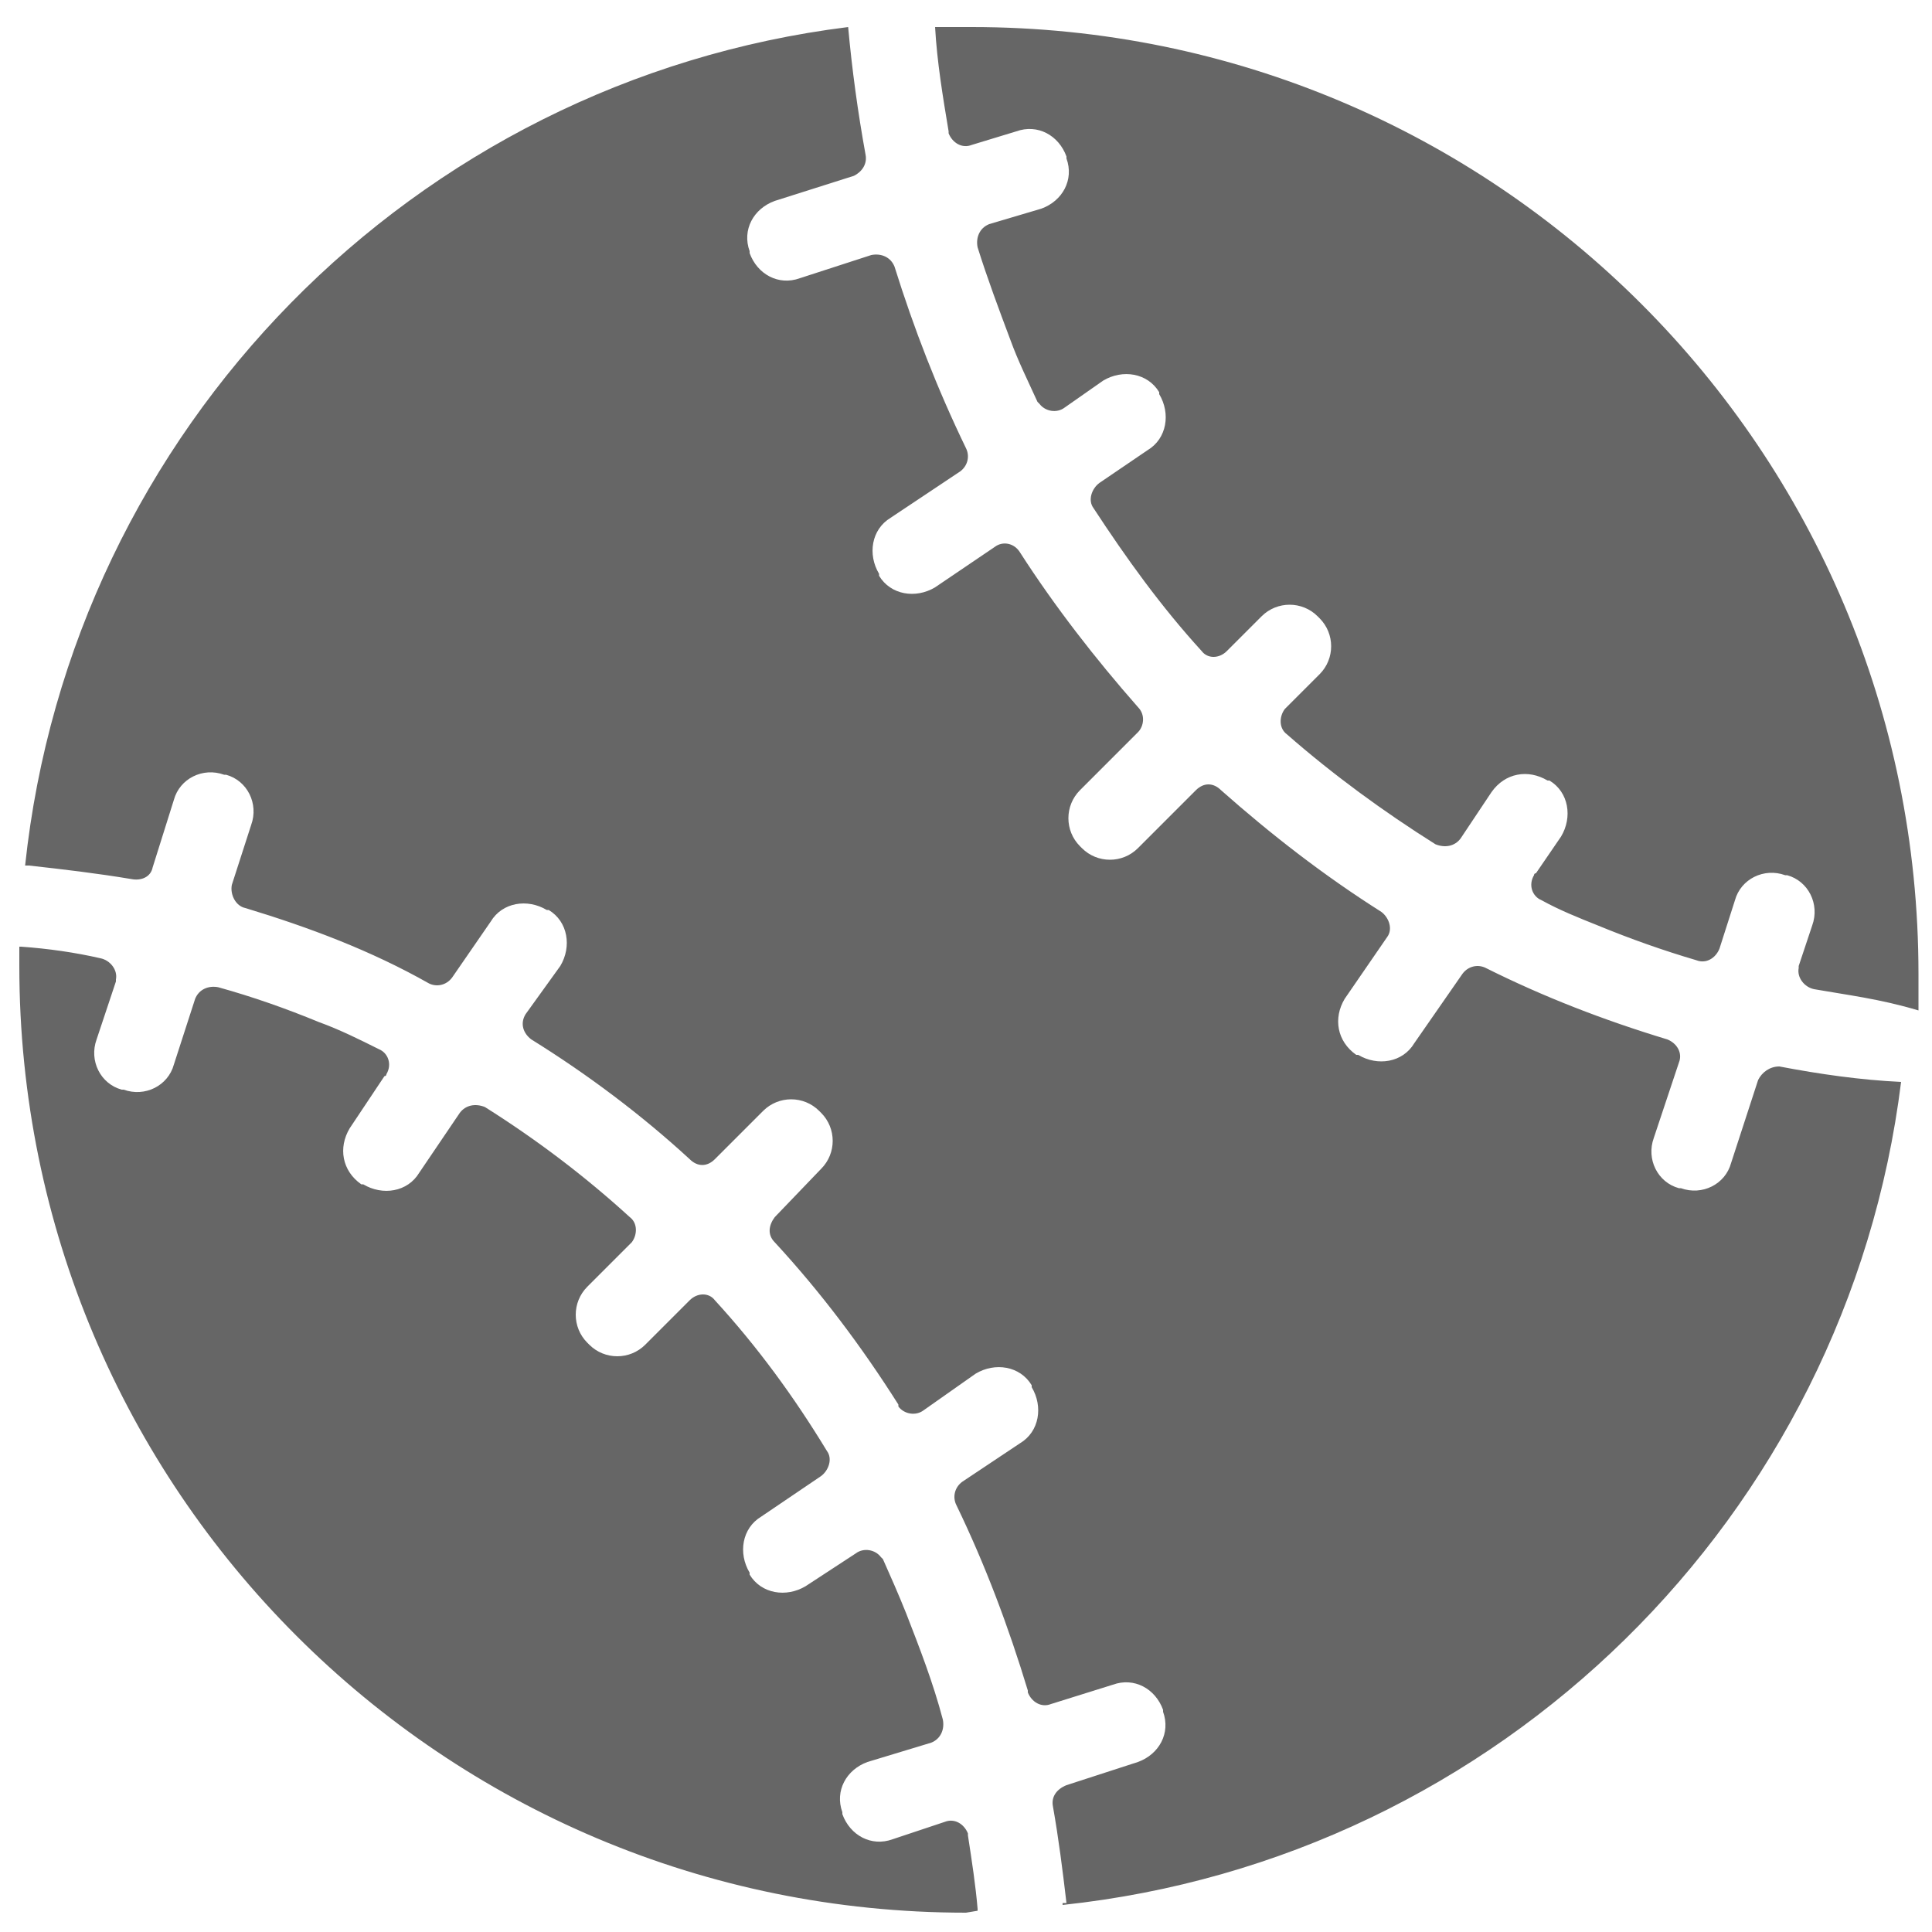 <?xml version="1.0" encoding="utf-8"?>
<!-- Generator: Adobe Illustrator 23.1.0, SVG Export Plug-In . SVG Version: 6.00 Build 0)  -->
<svg version="1.1" id="icon_baseball" xmlns="http://www.w3.org/2000/svg" xmlns:xlink="http://www.w3.org/1999/xlink" x="0px"
	 y="0px" viewBox="0 0 100 100" style="enable-background:new 0 0 100 100;" xml:space="preserve">
<path id="Union_18" fill="#666666" d="M50,99C22.9,99,1,77.1,1,50v-1c0,0,0.1,0,0.1,0c1.4,0.1,2.8,0.3,4.1,0.6c0.5,0.1,0.9,0.6,0.8,1.1
	c0,0,0,0.1,0,0.1L5,53.8c-0.4,1.1,0.2,2.3,1.3,2.6c0,0,0,0,0,0l0.1,0c1.1,0.4,2.3-0.2,2.6-1.3c0,0,0,0,0,0l1.1-3.4
	c0.2-0.5,0.7-0.7,1.2-0.6c1.8,0.5,3.5,1.1,5.2,1.8c1.1,0.4,2.1,0.9,3.1,1.4c0.5,0.2,0.7,0.8,0.4,1.3c0,0,0,0.1-0.1,0.1l-1.8,2.7
	c-0.6,1-0.4,2.2,0.6,2.9c0,0,0,0,0,0l0.1,0c1,0.6,2.3,0.4,2.9-0.6c0,0,0,0,0,0l2.1-3.1c0.3-0.4,0.8-0.5,1.3-0.3
	c2.7,1.7,5.2,3.6,7.5,5.7c0.4,0.3,0.4,0.9,0.1,1.3c0,0,0,0,0,0l-2.3,2.3c-0.8,0.8-0.8,2.1,0,2.9c0,0,0,0,0,0l0.1,0.1
	c0.8,0.8,2.1,0.8,2.9,0c0,0,0,0,0,0l2.3-2.3c0.4-0.4,1-0.4,1.3,0c0,0,0,0,0,0c2.2,2.4,4.1,5,5.8,7.8c0.3,0.4,0.1,1-0.3,1.3l-3.1,2.1
	c-1,0.6-1.2,1.9-0.6,2.9c0,0,0,0,0,0l0,0.1c0.6,1,1.9,1.2,2.9,0.6c0,0,0,0,0,0l2.6-1.7c0.4-0.3,1-0.2,1.3,0.2c0,0,0.1,0.1,0.1,0.1
	c0.4,0.9,0.8,1.8,1.2,2.8c0.7,1.8,1.4,3.6,1.9,5.5c0.1,0.5-0.1,1-0.6,1.2l-3.3,1c-1.1,0.4-1.7,1.5-1.3,2.6l0,0.1
	c0.4,1.1,1.5,1.7,2.6,1.3l2.7-0.9c0.5-0.2,1,0.1,1.2,0.6c0,0,0,0.1,0,0.1c0.2,1.3,0.4,2.6,0.5,3.8c0,0,0,0.1,0,0.1L50,99z
	 M55.2,98.5c-0.2-1.7-0.4-3.3-0.7-5c-0.1-0.5,0.2-0.9,0.7-1.1l3.7-1.2c1.1-0.4,1.7-1.5,1.3-2.6l0-0.1c-0.4-1.1-1.5-1.7-2.6-1.3
	l-3.2,1c-0.5,0.2-1-0.1-1.2-0.6c0,0,0,0,0-0.1c-1-3.3-2.2-6.5-3.7-9.6c-0.2-0.4-0.1-0.9,0.3-1.2l3-2c1-0.6,1.2-1.9,0.6-2.9
	c0,0,0,0,0,0l0-0.1c-0.6-1-1.9-1.2-2.9-0.6c0,0,0,0,0,0L47.8,73c-0.4,0.3-1,0.2-1.3-0.2c0,0,0,0,0-0.1c-1.9-3-4-5.8-6.4-8.4
	c-0.4-0.4-0.3-0.9,0-1.3c0,0,0,0,0,0l2.4-2.5c0.8-0.8,0.8-2.1,0-2.9c0,0,0,0,0,0l-0.1-0.1c-0.8-0.8-2.1-0.8-2.9,0c0,0,0,0,0,0
	l-2.5,2.5c-0.4,0.4-0.9,0.4-1.3,0c-2.5-2.3-5.3-4.4-8.2-6.2c-0.4-0.3-0.6-0.8-0.3-1.3c0,0,0,0,0,0L29,50c0.6-1,0.4-2.3-0.6-2.9
	c0,0,0,0,0,0l-0.1,0c-1-0.6-2.3-0.4-2.9,0.6c0,0,0,0,0,0l-2,2.9c-0.3,0.4-0.8,0.5-1.2,0.3C19.2,49.2,16,48,12.7,47
	c-0.5-0.1-0.8-0.7-0.7-1.2c0,0,0,0,0,0l1-3.1c0.4-1.1-0.2-2.3-1.3-2.6c0,0,0,0,0,0l-0.1,0c-1.1-0.4-2.3,0.2-2.6,1.3c0,0,0,0,0,0
	l-1.1,3.5c-0.1,0.5-0.6,0.7-1.1,0.6C5,45.2,3.3,45,1.5,44.8H1.3C3.7,22.2,21.4,4.2,43.9,1.4c0.2,2.2,0.5,4.4,0.9,6.6
	c0.1,0.5-0.2,0.9-0.6,1.1l-4.1,1.3c-1.1,0.4-1.7,1.5-1.3,2.6l0,0.1c0.4,1.1,1.5,1.7,2.6,1.3l3.7-1.2c0.5-0.1,1,0.1,1.2,0.6
	c1,3.2,2.2,6.3,3.7,9.4c0.2,0.4,0.1,0.9-0.3,1.2l-3.6,2.4c-1,0.6-1.2,1.9-0.6,2.9c0,0,0,0,0,0l0,0.1c0.6,1,1.9,1.2,2.9,0.6
	c0,0,0,0,0,0l3.1-2.1c0.4-0.3,1-0.2,1.3,0.3c0,0,0,0,0,0c1.8,2.8,3.9,5.5,6.1,8c0.4,0.4,0.3,1,0,1.3l-3,3c-0.8,0.8-0.8,2.1,0,2.9
	c0,0,0,0,0,0l0.1,0.1c0.8,0.8,2.1,0.8,2.9,0c0,0,0,0,0,0l3-3c0.4-0.4,0.9-0.4,1.3,0c2.6,2.3,5.3,4.4,8.3,6.3
	c0.4,0.3,0.6,0.9,0.3,1.3c0,0,0,0,0,0l-2.2,3.2c-0.6,1-0.4,2.2,0.6,2.9c0,0,0,0,0,0l0.1,0c1,0.6,2.3,0.4,2.9-0.6c0,0,0,0,0,0
	l2.5-3.6c0.3-0.4,0.8-0.5,1.2-0.3c3,1.5,6.1,2.7,9.4,3.7c0.5,0.2,0.8,0.7,0.6,1.2c0,0,0,0,0,0l-1.3,3.9c-0.4,1.1,0.2,2.3,1.3,2.6
	c0,0,0,0,0,0l0.1,0c1.1,0.4,2.3-0.2,2.6-1.3c0,0,0,0,0,0l1.4-4.3c0.2-0.4,0.6-0.7,1.1-0.7c2.1,0.4,4.2,0.7,6.3,0.8
	c-2.8,22.5-20.8,40.2-43.4,42.6V98.5z M93.9,51.2c-0.5-0.1-0.9-0.6-0.8-1.1c0,0,0-0.1,0-0.1l0.7-2.1c0.4-1.1-0.2-2.3-1.3-2.6
	c0,0,0,0,0,0l-0.1,0c-1.1-0.4-2.3,0.2-2.6,1.3c0,0,0,0,0,0l-0.8,2.5c-0.2,0.5-0.7,0.8-1.2,0.6c-1.7-0.5-3.4-1.1-5.1-1.8
	c-1-0.4-2-0.8-2.9-1.3c-0.5-0.2-0.7-0.8-0.4-1.3c0,0,0-0.1,0.1-0.1l1.3-1.9c0.6-1,0.4-2.3-0.6-2.9l-0.1,0c-1-0.6-2.2-0.4-2.9,0.6
	c0,0,0,0,0,0l-1.6,2.4c-0.3,0.4-0.8,0.5-1.3,0.3c-2.7-1.7-5.3-3.6-7.7-5.7c-0.4-0.3-0.4-0.9-0.1-1.3c0,0,0,0,0,0l1.8-1.8
	c0.8-0.8,0.8-2.1,0-2.9c0,0,0,0,0,0l-0.1-0.1c-0.8-0.8-2.1-0.8-2.9,0c0,0,0,0,0,0l-1.8,1.8c-0.4,0.4-1,0.4-1.3,0c0,0,0,0,0,0
	c-2.1-2.3-3.9-4.8-5.6-7.4c-0.3-0.4-0.1-1,0.3-1.3l2.5-1.7c1-0.6,1.2-1.9,0.6-2.9c0,0,0,0,0,0l0-0.1c-0.6-1-1.9-1.2-2.9-0.6
	c0,0,0,0,0,0l-2,1.4c-0.4,0.3-1,0.2-1.3-0.2c0,0-0.1-0.1-0.1-0.1c-0.5-1.1-1-2.1-1.4-3.2c-0.6-1.6-1.2-3.2-1.7-4.8
	c-0.1-0.5,0.1-1,0.6-1.2l2.7-0.8c1.1-0.4,1.7-1.5,1.3-2.6l0-0.1c-0.4-1.1-1.5-1.7-2.6-1.3l-2.3,0.7c-0.5,0.2-1-0.1-1.2-0.6
	c0,0,0-0.1,0-0.1c-0.3-1.8-0.6-3.6-0.7-5.4c0.6,0,1.3,0,1.9,0c27.1,0,49,21.9,49,49c0,0.6,0,1.2,0,1.9
	C97.3,51.7,95.6,51.5,93.9,51.2z"/>
</svg>
